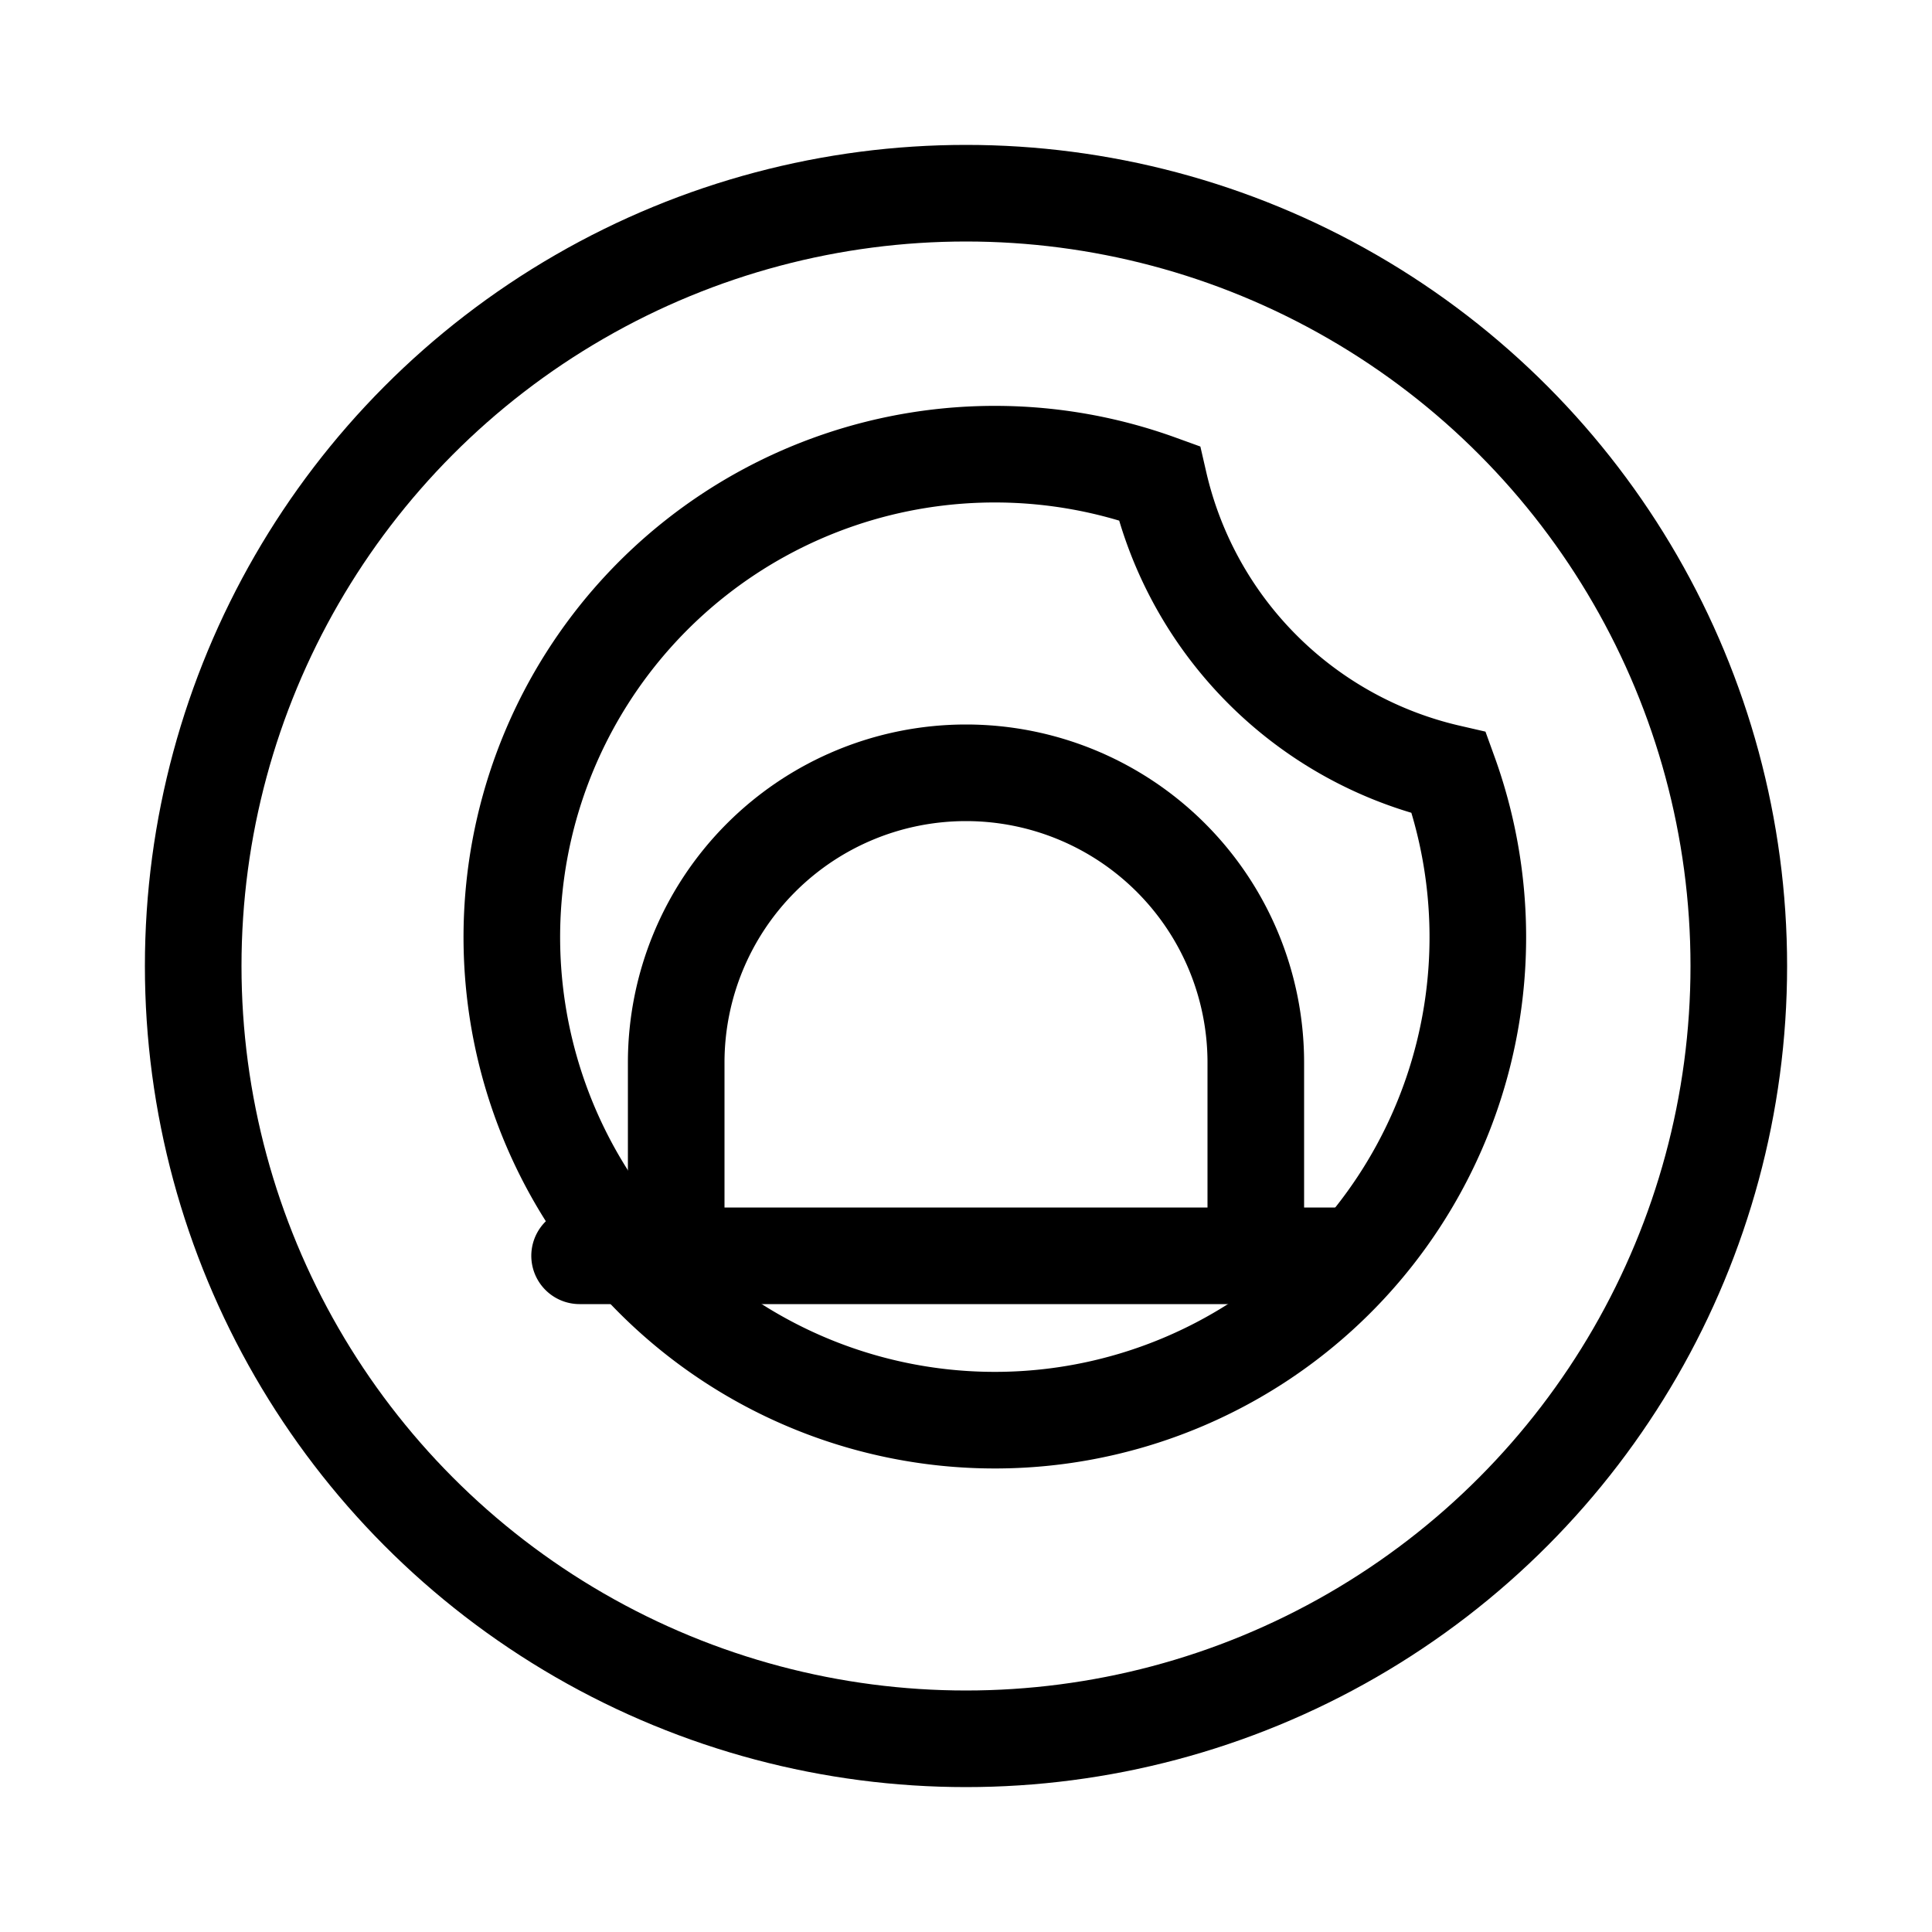 <svg xmlns="http://www.w3.org/2000/svg" width="40" height="40" viewBox="0 0 40 40">
    <!-- Lingkaran border -->
    <circle cx="20" cy="20" r="16" fill="none" stroke="#000000" stroke-width="2"/>
    <!-- Bulan sabit -->
    <path d="M24 10a10 10 0 1 0 6 6 8 8 0 0 1-6-6z" fill="none" stroke="#000000" stroke-width="2"/>
    <!-- Kubah/masjid sederhana -->
    <path d="M12 26h16M14 26v-4a6 6 0 0 1 12 0v4" fill="none" stroke="#000000" stroke-width="2" stroke-linecap="round"/>
</svg>
